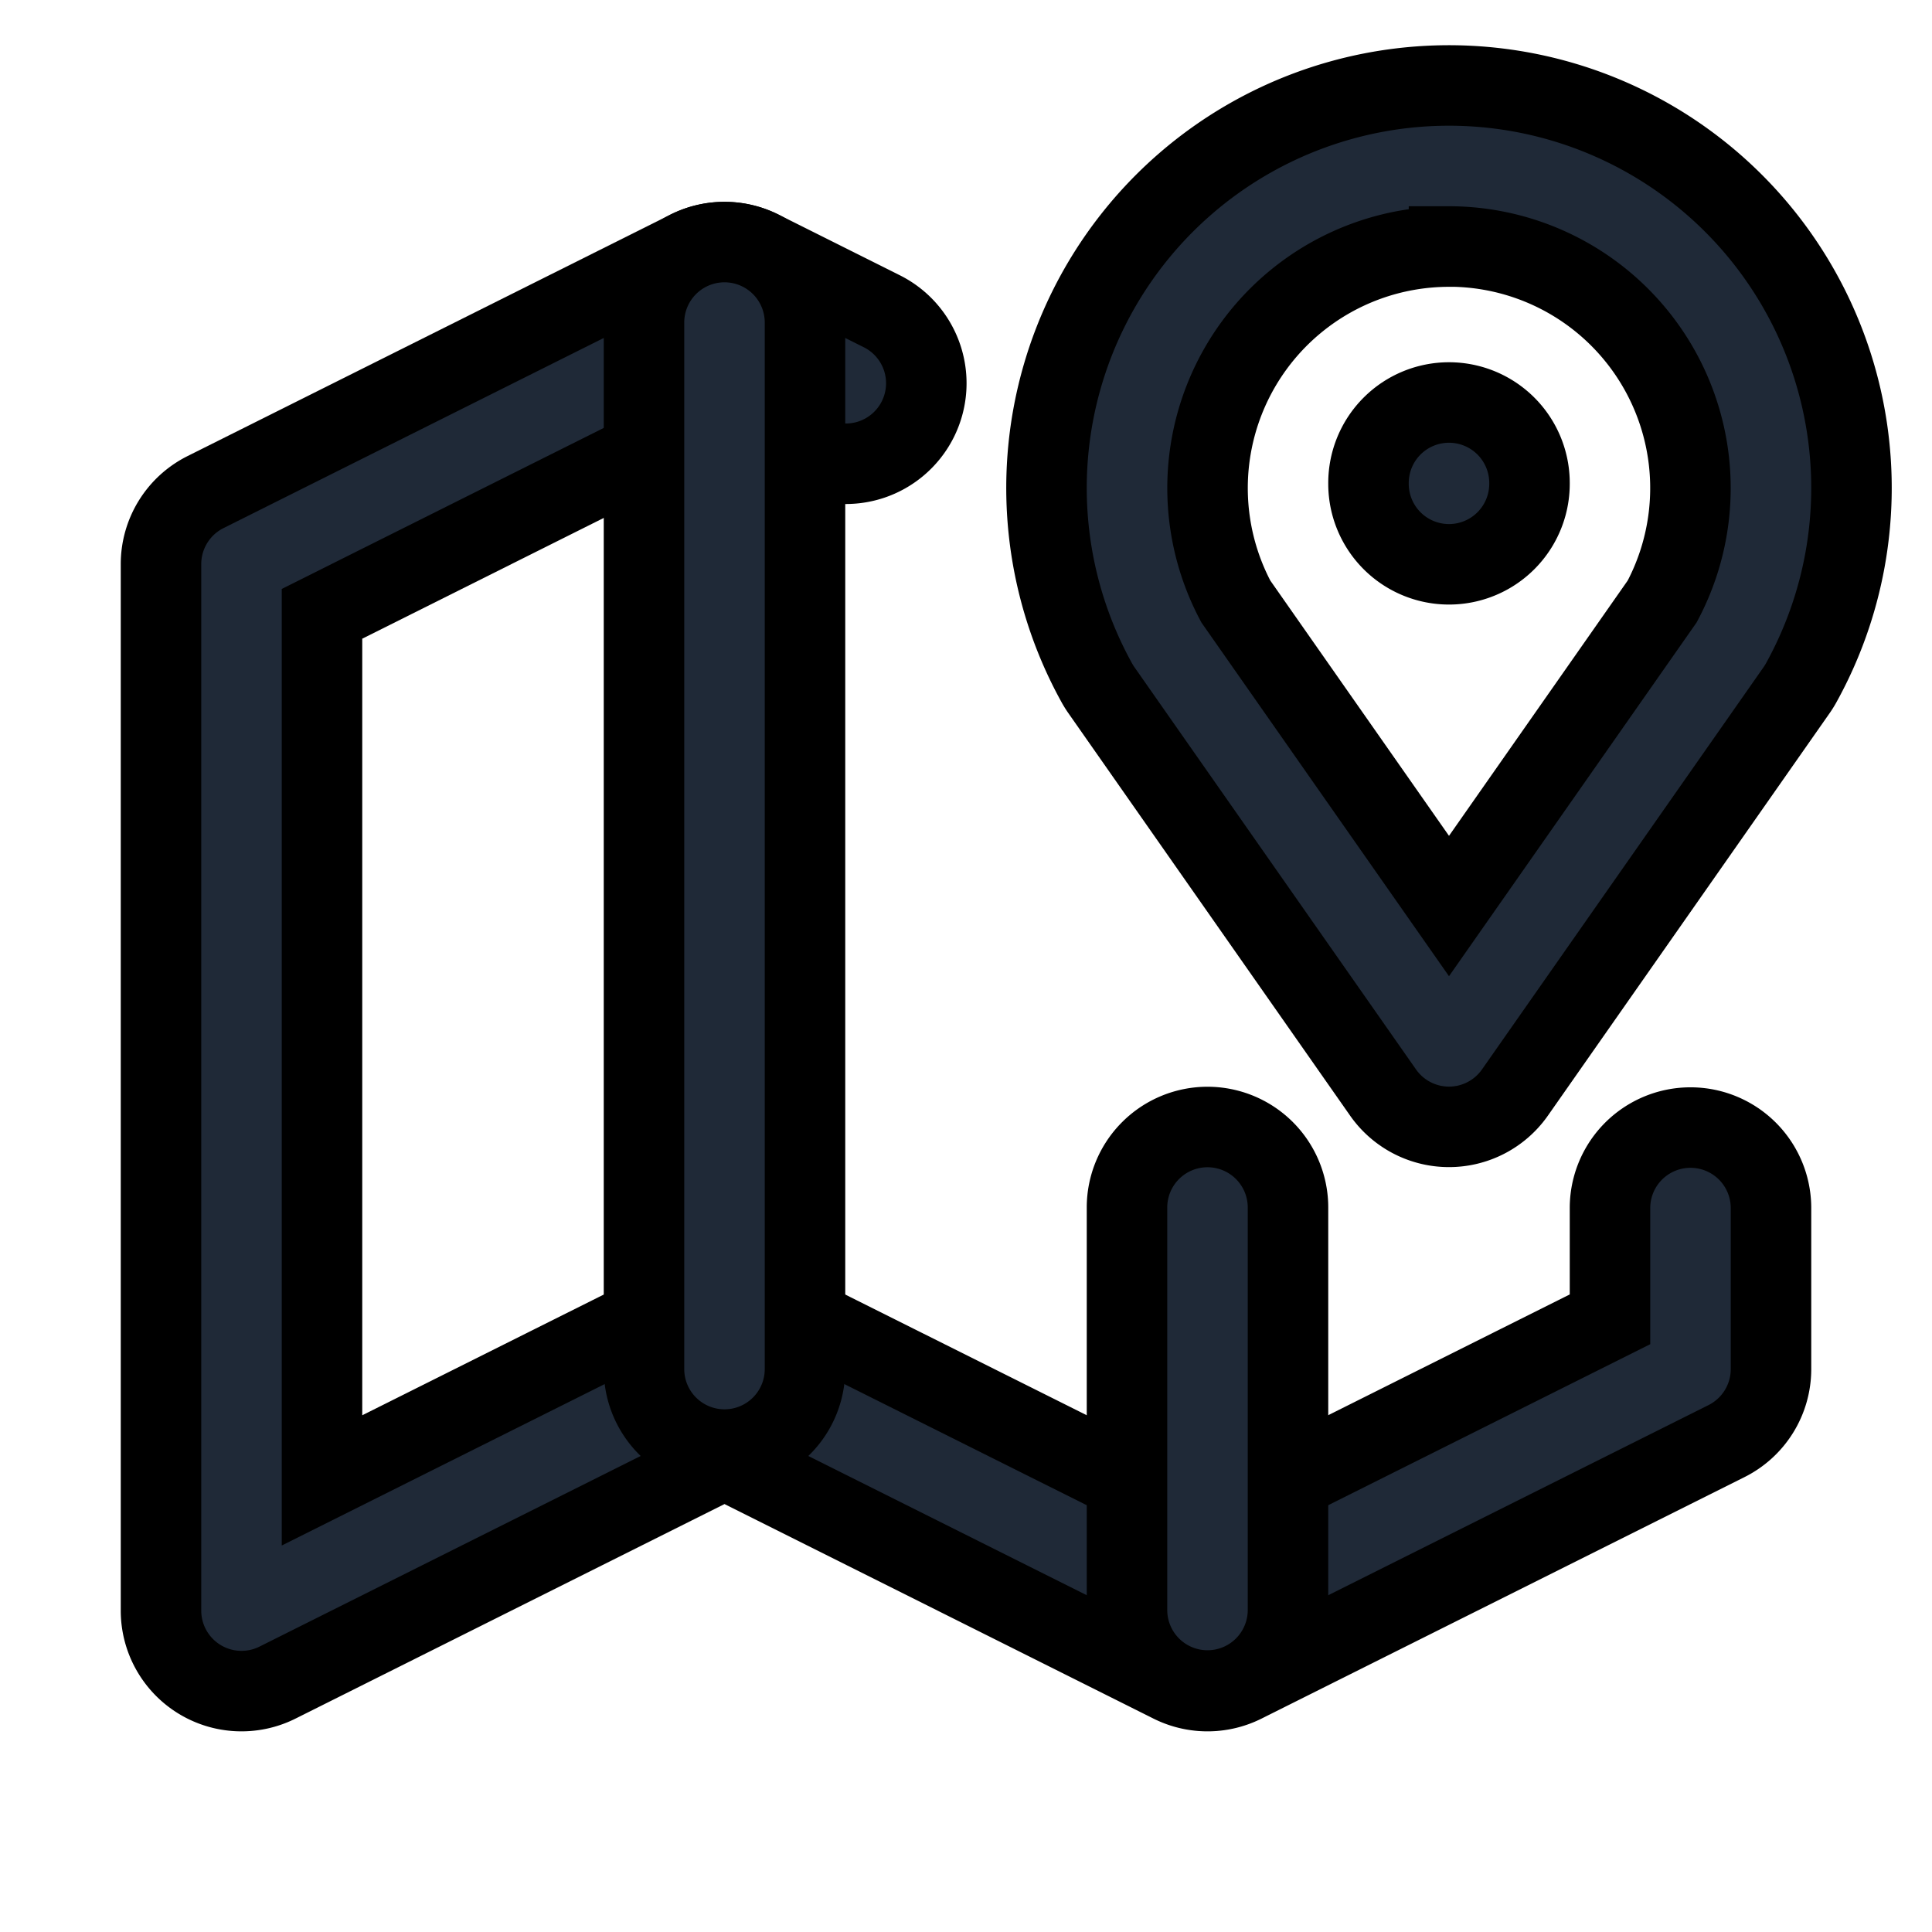 <svg fill="none" stroke="currentColor" viewBox="0 0 24 24">
  <path fill="#1F2937" fill-rule="evenodd" d="M18 5a1 1 0 0 1 1 1v.01a1 1 0 1 1-2 0V6a1 1 0 0 1 1-1z" clip-rule="evenodd"/>
  <path fill="#1F2937" fill-rule="evenodd" d="M18 3.063a3 3 0 0 0-2.648 4.409L18 11.255l2.648-3.783A3.001 3.001 0 0 0 18 3.062zM15.52 1.72a5 5 0 0 1 6.855 6.762.986.986 0 0 1-.056.09l-3.5 5a1 1 0 0 1-1.638 0l-3.5-5a.986.986 0 0 1-.056-.09 5 5 0 0 1 1.895-6.762z" clip-rule="evenodd"/>
  <path fill="#1F2937" fill-rule="evenodd" d="M8.553 3.113a1 1 0 0 1 .894 0l1.5.75a1 1 0 1 1-.894 1.789L9 5.125l-5 2.5V18.39l4.553-2.276a1 1 0 0 1 .894 0L15 18.889l5-2.5v-1.382a1 1 0 0 1 2 0v2a1 1 0 0 1-.553.895l-6 3a1 1 0 0 1-.894 0L9 18.125l-5.553 2.777A1 1 0 0 1 2 20.007v-13a1 1 0 0 1 .553-.894l6-3z" clip-rule="evenodd"/>
  <path fill="#1F2937" fill-rule="evenodd" d="M9 3.007a1 1 0 0 1 1 1v13a1 1 0 1 1-2 0v-13a1 1 0 0 1 1-1zM15 14a1 1 0 0 1 1 1v5a1 1 0 1 1-2 0v-5a1 1 0 0 1 1-1z" clip-rule="evenodd"/>
</svg>
